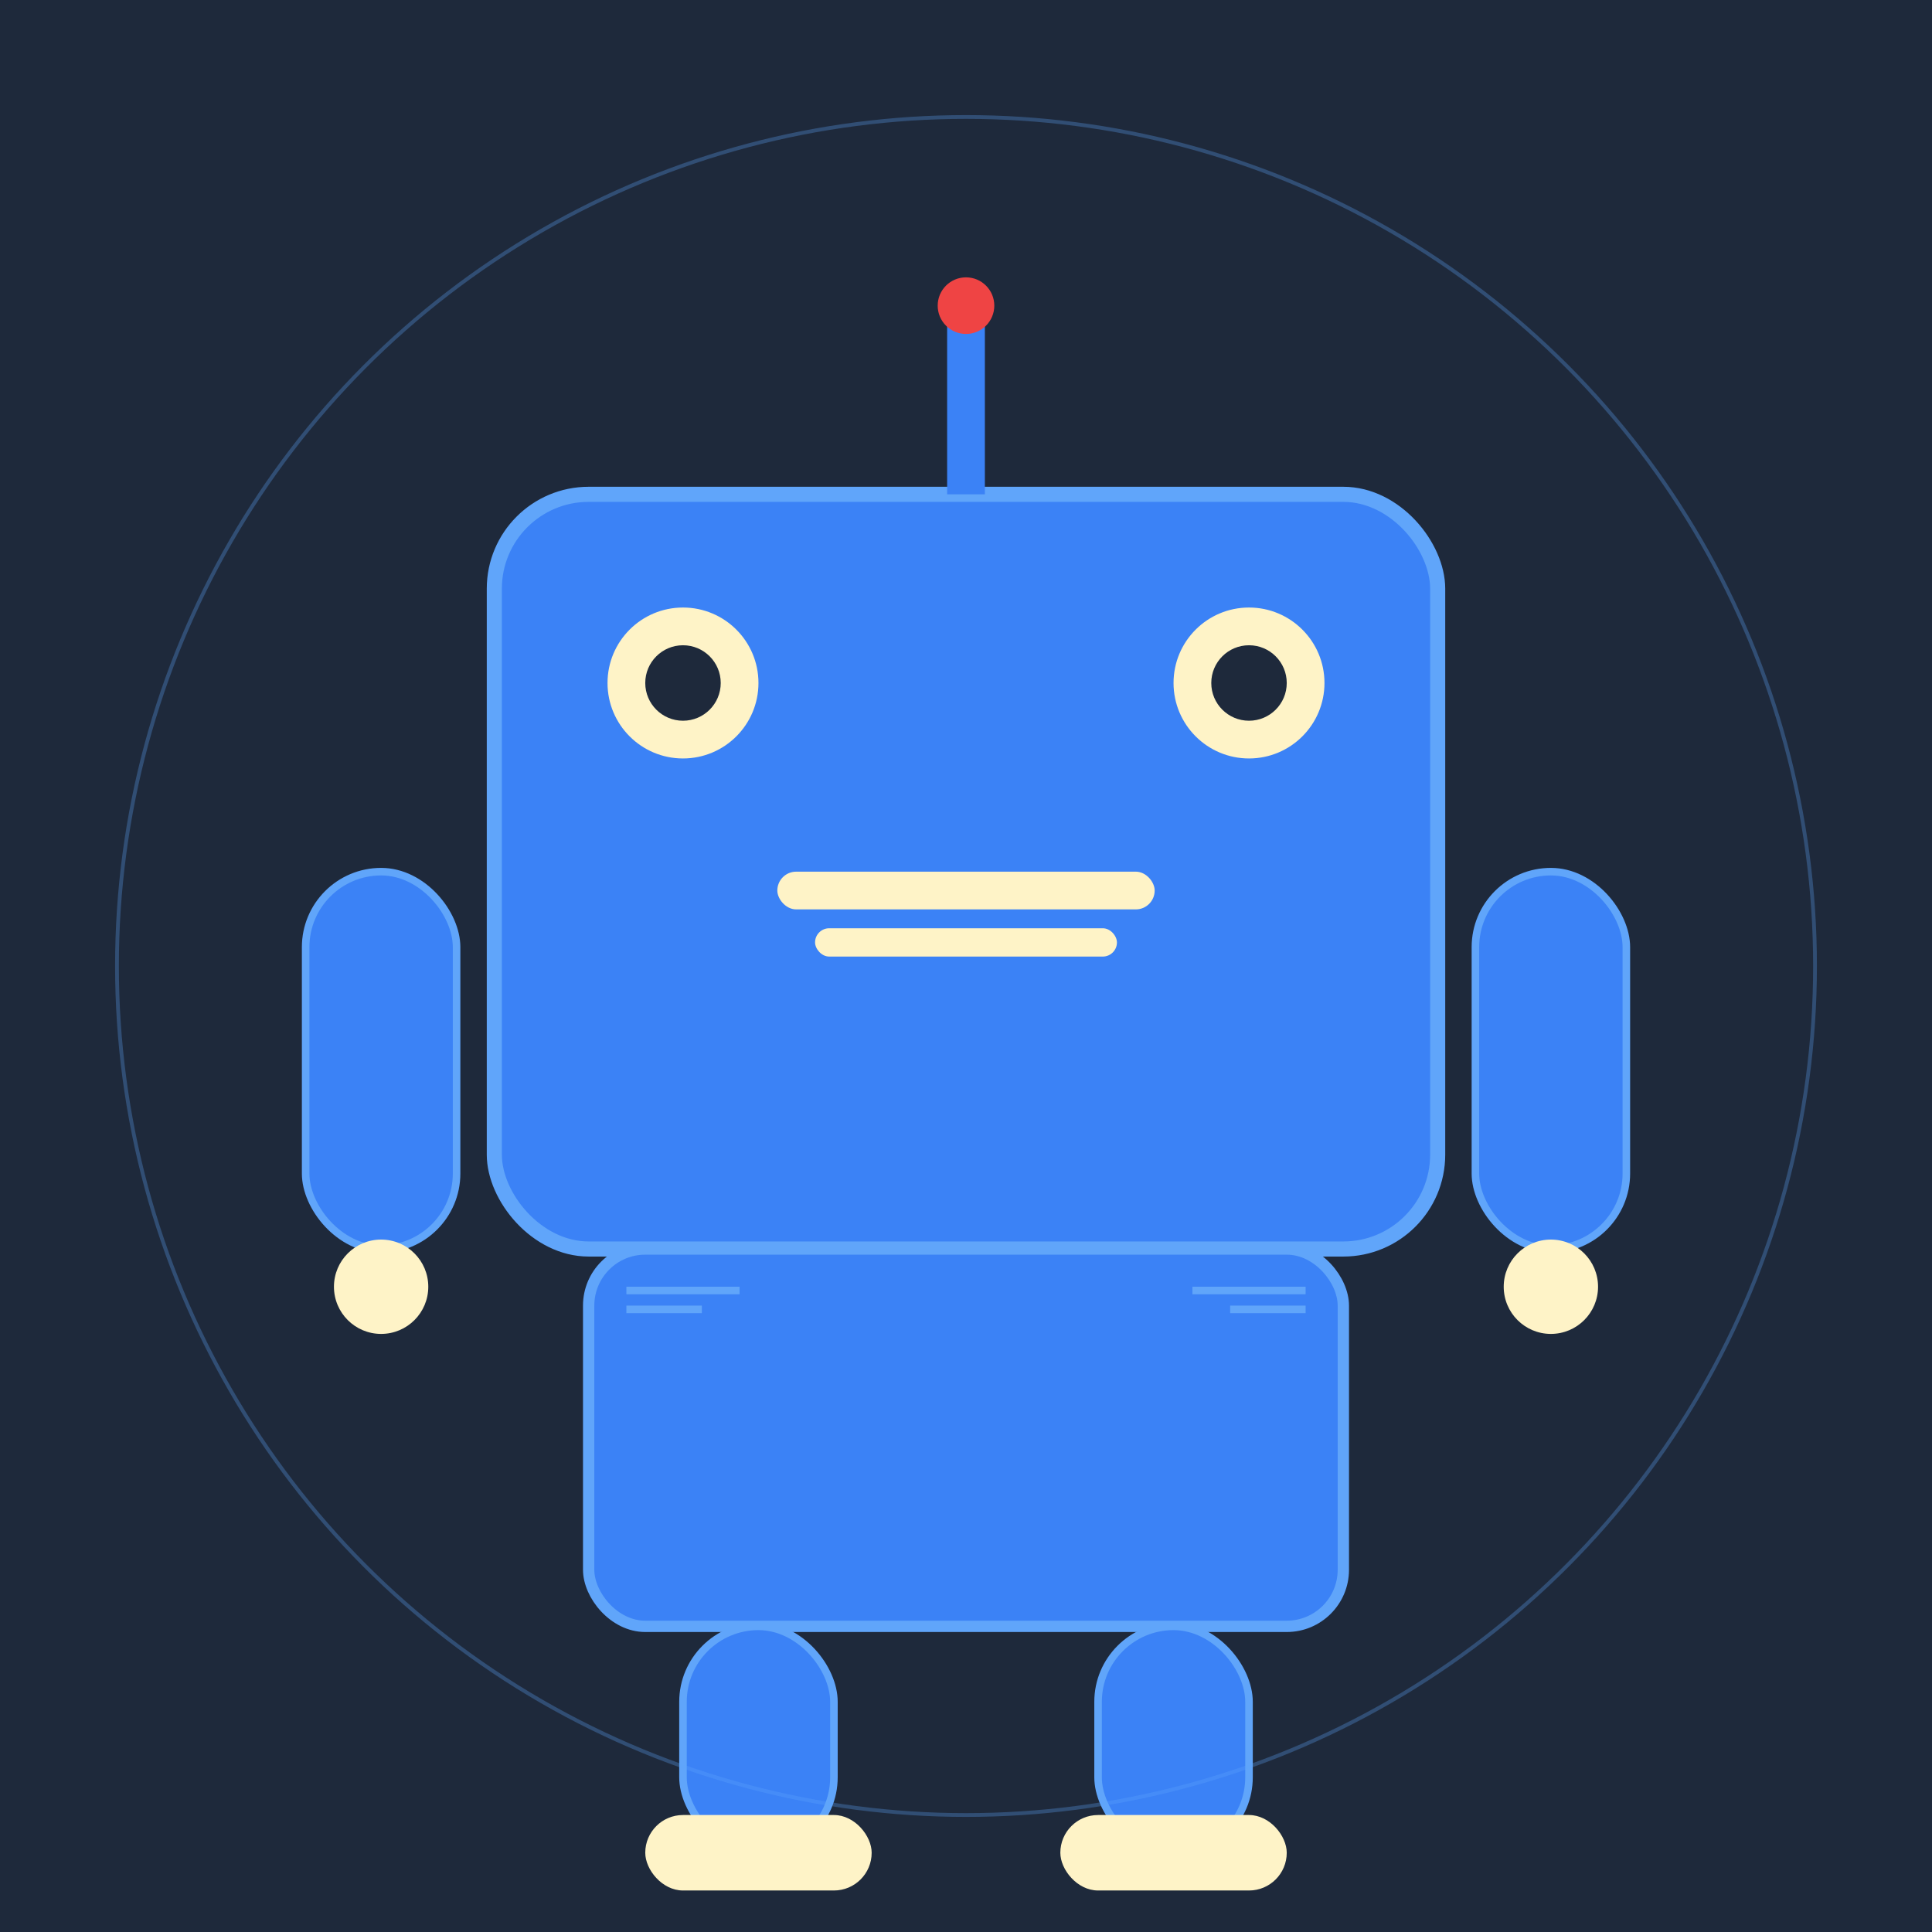 
<svg width="1024" height="1024" viewBox="0 0 1024 1024" fill="none" xmlns="http://www.w3.org/2000/svg">
  <!-- Background -->
  <rect width="1024" height="1024" fill="#1E293B"/>
  
  <!-- Robot Head -->
  <rect x="262" y="262" width="500" height="400" rx="50" fill="#3B82F6" stroke="#60A5FA" stroke-width="8"/>
  
  <!-- Robot Eyes -->
  <circle cx="362" cy="362" r="40" fill="#FEF3C7"/>
  <circle cx="662" cy="362" r="40" fill="#FEF3C7"/>
  <circle cx="362" cy="362" r="20" fill="#1E293B"/>
  <circle cx="662" cy="362" r="20" fill="#1E293B"/>
  
  <!-- Robot Antenna -->
  <rect x="502" y="162" width="20" height="100" fill="#3B82F6"/>
  <circle cx="512" cy="162" r="15" fill="#EF4444"/>
  
  <!-- Robot Mouth -->
  <rect x="412" y="462" width="200" height="20" rx="10" fill="#FEF3C7"/>
  <rect x="432" y="492" width="160" height="15" rx="7.5" fill="#FEF3C7"/>
  
  <!-- Robot Body -->
  <rect x="312" y="662" width="400" height="200" rx="30" fill="#3B82F6" stroke="#60A5FA" stroke-width="6"/>
  
  <!-- Robot Arms -->
  <rect x="162" y="462" width="80" height="200" rx="40" fill="#3B82F6" stroke="#60A5FA" stroke-width="4"/>
  <rect x="782" y="462" width="80" height="200" rx="40" fill="#3B82F6" stroke="#60A5FA" stroke-width="4"/>
  
  <!-- Robot Hands -->
  <circle cx="202" cy="682" r="25" fill="#FEF3C7"/>
  <circle cx="822" cy="682" r="25" fill="#FEF3C7"/>
  
  <!-- Robot Legs -->
  <rect x="362" y="862" width="80" height="120" rx="40" fill="#3B82F6" stroke="#60A5FA" stroke-width="4"/>
  <rect x="582" y="862" width="80" height="120" rx="40" fill="#3B82F6" stroke="#60A5FA" stroke-width="4"/>
  
  <!-- Robot Feet -->
  <rect x="342" y="962" width="120" height="40" rx="20" fill="#FEF3C7"/>
  <rect x="562" y="962" width="120" height="40" rx="20" fill="#FEF3C7"/>
  
  <!-- Circuit Pattern on Body -->
  <rect x="332" y="682" width="60" height="4" fill="#60A5FA"/>
  <rect x="332" y="692" width="40" height="4" fill="#60A5FA"/>
  <rect x="632" y="682" width="60" height="4" fill="#60A5FA"/>
  <rect x="652" y="692" width="40" height="4" fill="#60A5FA"/>
  
  <!-- Glowing Effect -->
  <circle cx="512" cy="512" r="450" fill="none" stroke="#60A5FA" stroke-width="2" opacity="0.3"/>
</svg>
